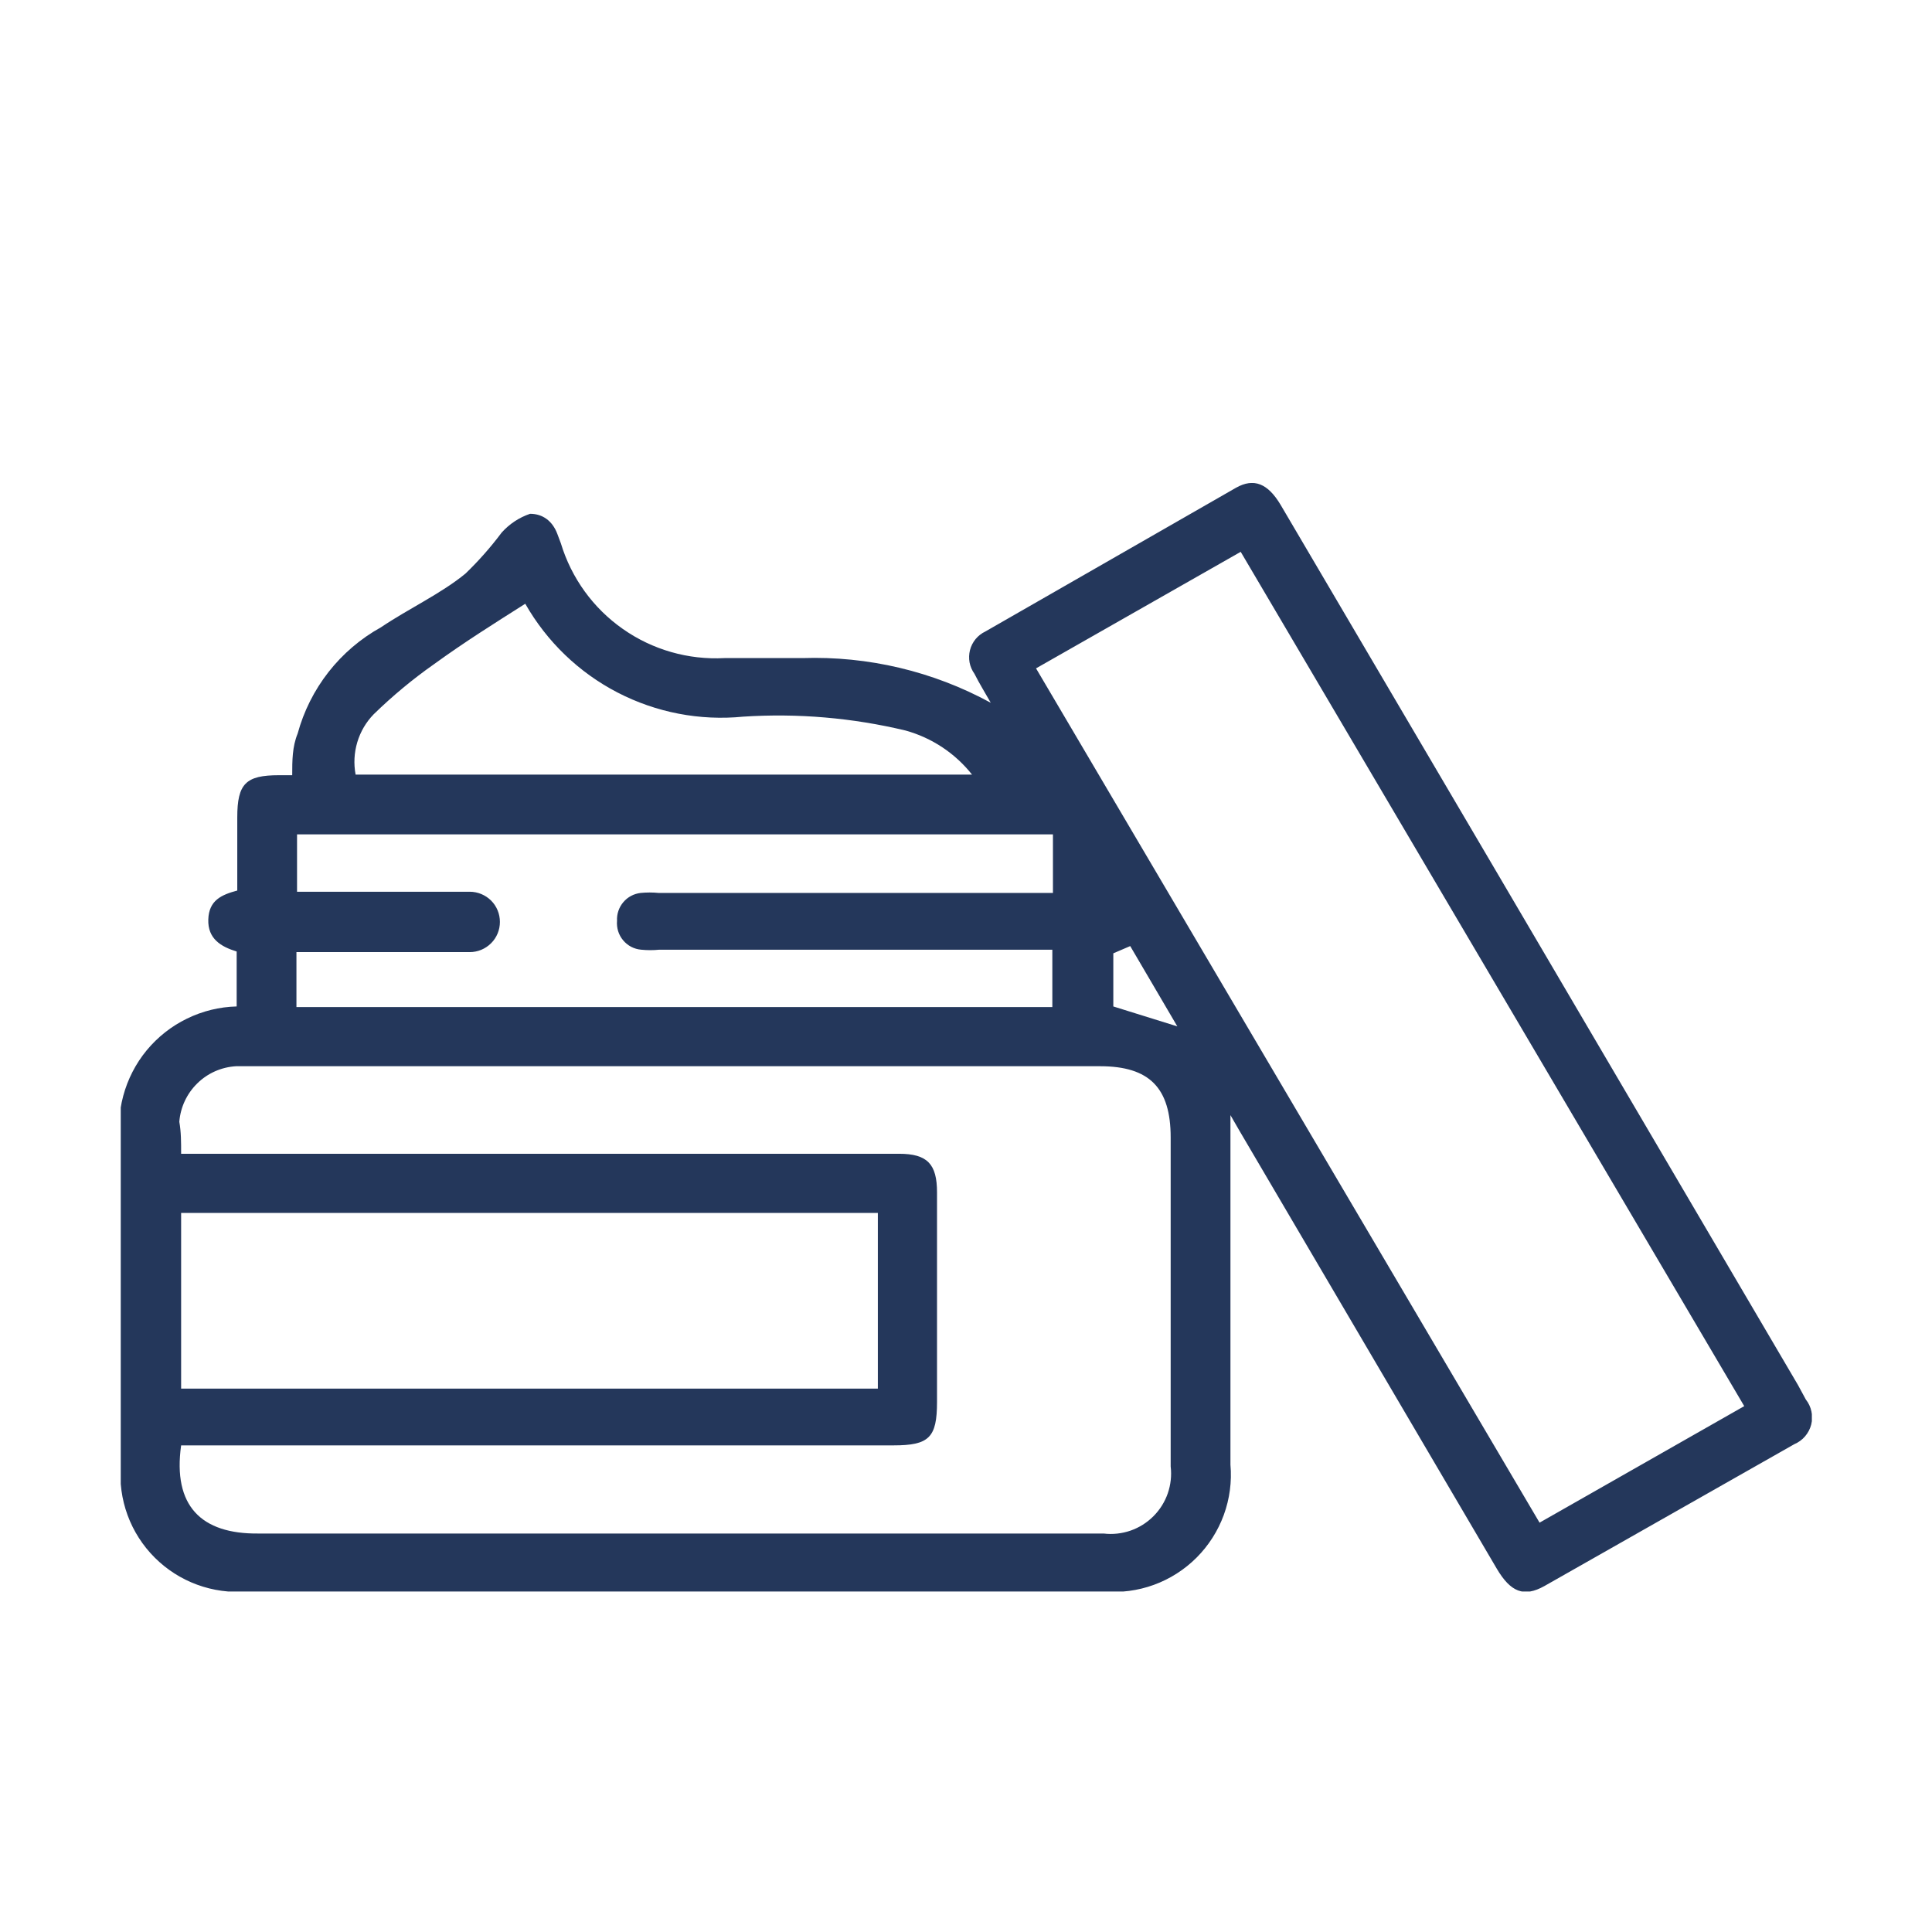 <svg width="32" height="32" viewBox="0 0 32 32" fill="none" xmlns="http://www.w3.org/2000/svg">
<g clip-path="url(#clip0_417_52)">
<path d="M3.92 16.67V15.76C3.66 15.68 3.44 15.55 3.45 15.23C3.46 14.91 3.67 14.82 3.93 14.75V13.54C3.93 12.98 4.07 12.84 4.62 12.84H4.84C4.84 12.6 4.84 12.37 4.93 12.15C5.031 11.779 5.205 11.433 5.442 11.13C5.679 10.828 5.974 10.576 6.31 10.39C6.77 10.08 7.31 9.83 7.71 9.5C7.928 9.29 8.129 9.062 8.31 8.82C8.438 8.678 8.599 8.571 8.78 8.51C8.99 8.51 9.15 8.63 9.23 8.84L9.29 9C9.464 9.574 9.825 10.074 10.317 10.418C10.808 10.763 11.401 10.932 12 10.9C12.43 10.9 12.86 10.9 13.29 10.9C14.378 10.864 15.455 11.119 16.41 11.64C16.32 11.48 16.22 11.32 16.14 11.16C16.1 11.104 16.072 11.04 16.059 10.972C16.047 10.904 16.049 10.835 16.066 10.768C16.083 10.701 16.115 10.639 16.159 10.585C16.203 10.532 16.258 10.489 16.32 10.46L20.47 8.08C20.77 7.91 21 8.01 21.21 8.36L24.71 14.31L29.78 22.94L29.91 23.18C29.956 23.238 29.988 23.306 30.003 23.378C30.019 23.451 30.017 23.525 29.999 23.597C29.98 23.669 29.945 23.735 29.897 23.791C29.849 23.847 29.788 23.891 29.72 23.92L25.58 26.27C25.24 26.46 25.02 26.37 24.79 25.98L20.53 18.73L20.38 18.47C20.38 18.59 20.38 18.66 20.38 18.73V24.26C20.405 24.542 20.367 24.826 20.27 25.092C20.173 25.357 20.019 25.599 19.819 25.799C19.619 25.999 19.378 26.153 19.112 26.25C18.846 26.347 18.562 26.384 18.28 26.36H4.09C3.81 26.383 3.528 26.344 3.264 26.247C3 26.15 2.761 25.997 2.562 25.798C2.363 25.599 2.21 25.36 2.113 25.096C2.016 24.832 1.978 24.55 2 24.27V19C1.953 18.718 1.967 18.428 2.041 18.152C2.115 17.876 2.247 17.618 2.429 17.397C2.611 17.177 2.838 16.997 3.096 16.872C3.353 16.746 3.634 16.677 3.92 16.67ZM3 19.11H14.89C15.36 19.11 15.52 19.28 15.52 19.75V23.22C15.52 23.81 15.39 23.94 14.8 23.94H3C2.86 24.94 3.33 25.41 4.28 25.4C8.95 25.4 13.62 25.4 18.28 25.4C18.43 25.418 18.582 25.401 18.725 25.352C18.868 25.302 18.997 25.221 19.104 25.114C19.211 25.007 19.292 24.878 19.342 24.735C19.391 24.592 19.408 24.44 19.39 24.29V18.84C19.39 18.02 19.04 17.66 18.22 17.66H3.91C3.669 17.674 3.44 17.774 3.268 17.944C3.095 18.113 2.989 18.339 2.97 18.58C3 18.75 3 18.91 3 19.11ZM25.5 25.22L28.89 23.29L20.55 9.14L17.16 11.07L25.5 25.22ZM3 20.09V23H14.54V20.09H3ZM4.91 16.68H17.43V15.73H10.92C10.82 15.74 10.72 15.74 10.62 15.73C10.562 15.725 10.506 15.709 10.454 15.682C10.403 15.655 10.357 15.618 10.32 15.573C10.283 15.529 10.255 15.477 10.238 15.422C10.221 15.366 10.215 15.308 10.22 15.25C10.214 15.138 10.252 15.028 10.324 14.943C10.396 14.857 10.499 14.803 10.61 14.79C10.71 14.78 10.81 14.78 10.91 14.79H17.44V13.82H4.92V14.77H7.78C7.913 14.77 8.04 14.823 8.134 14.916C8.228 15.01 8.28 15.137 8.28 15.27C8.28 15.402 8.228 15.53 8.134 15.623C8.04 15.717 7.913 15.77 7.78 15.77H4.91V16.68ZM8.7 10C8.18 10.33 7.7 10.63 7.19 11C6.835 11.249 6.501 11.527 6.19 11.83C6.063 11.96 5.97 12.119 5.918 12.293C5.866 12.467 5.856 12.651 5.89 12.83H16.1C15.82 12.476 15.435 12.221 15 12.1C14.12 11.889 13.213 11.811 12.31 11.87C11.592 11.941 10.869 11.802 10.228 11.47C9.587 11.138 9.057 10.627 8.7 10ZM19.5 17L18.72 15.67L18.44 15.79V16.67L19.5 17Z" fill="#24375B"/>
</g>
<defs>
<clipPath id="clip0_417_52">
<rect width="28.01" height="18.36" fill="white" transform="translate(2 8)"/>
</clipPath>
</defs>
</svg>
